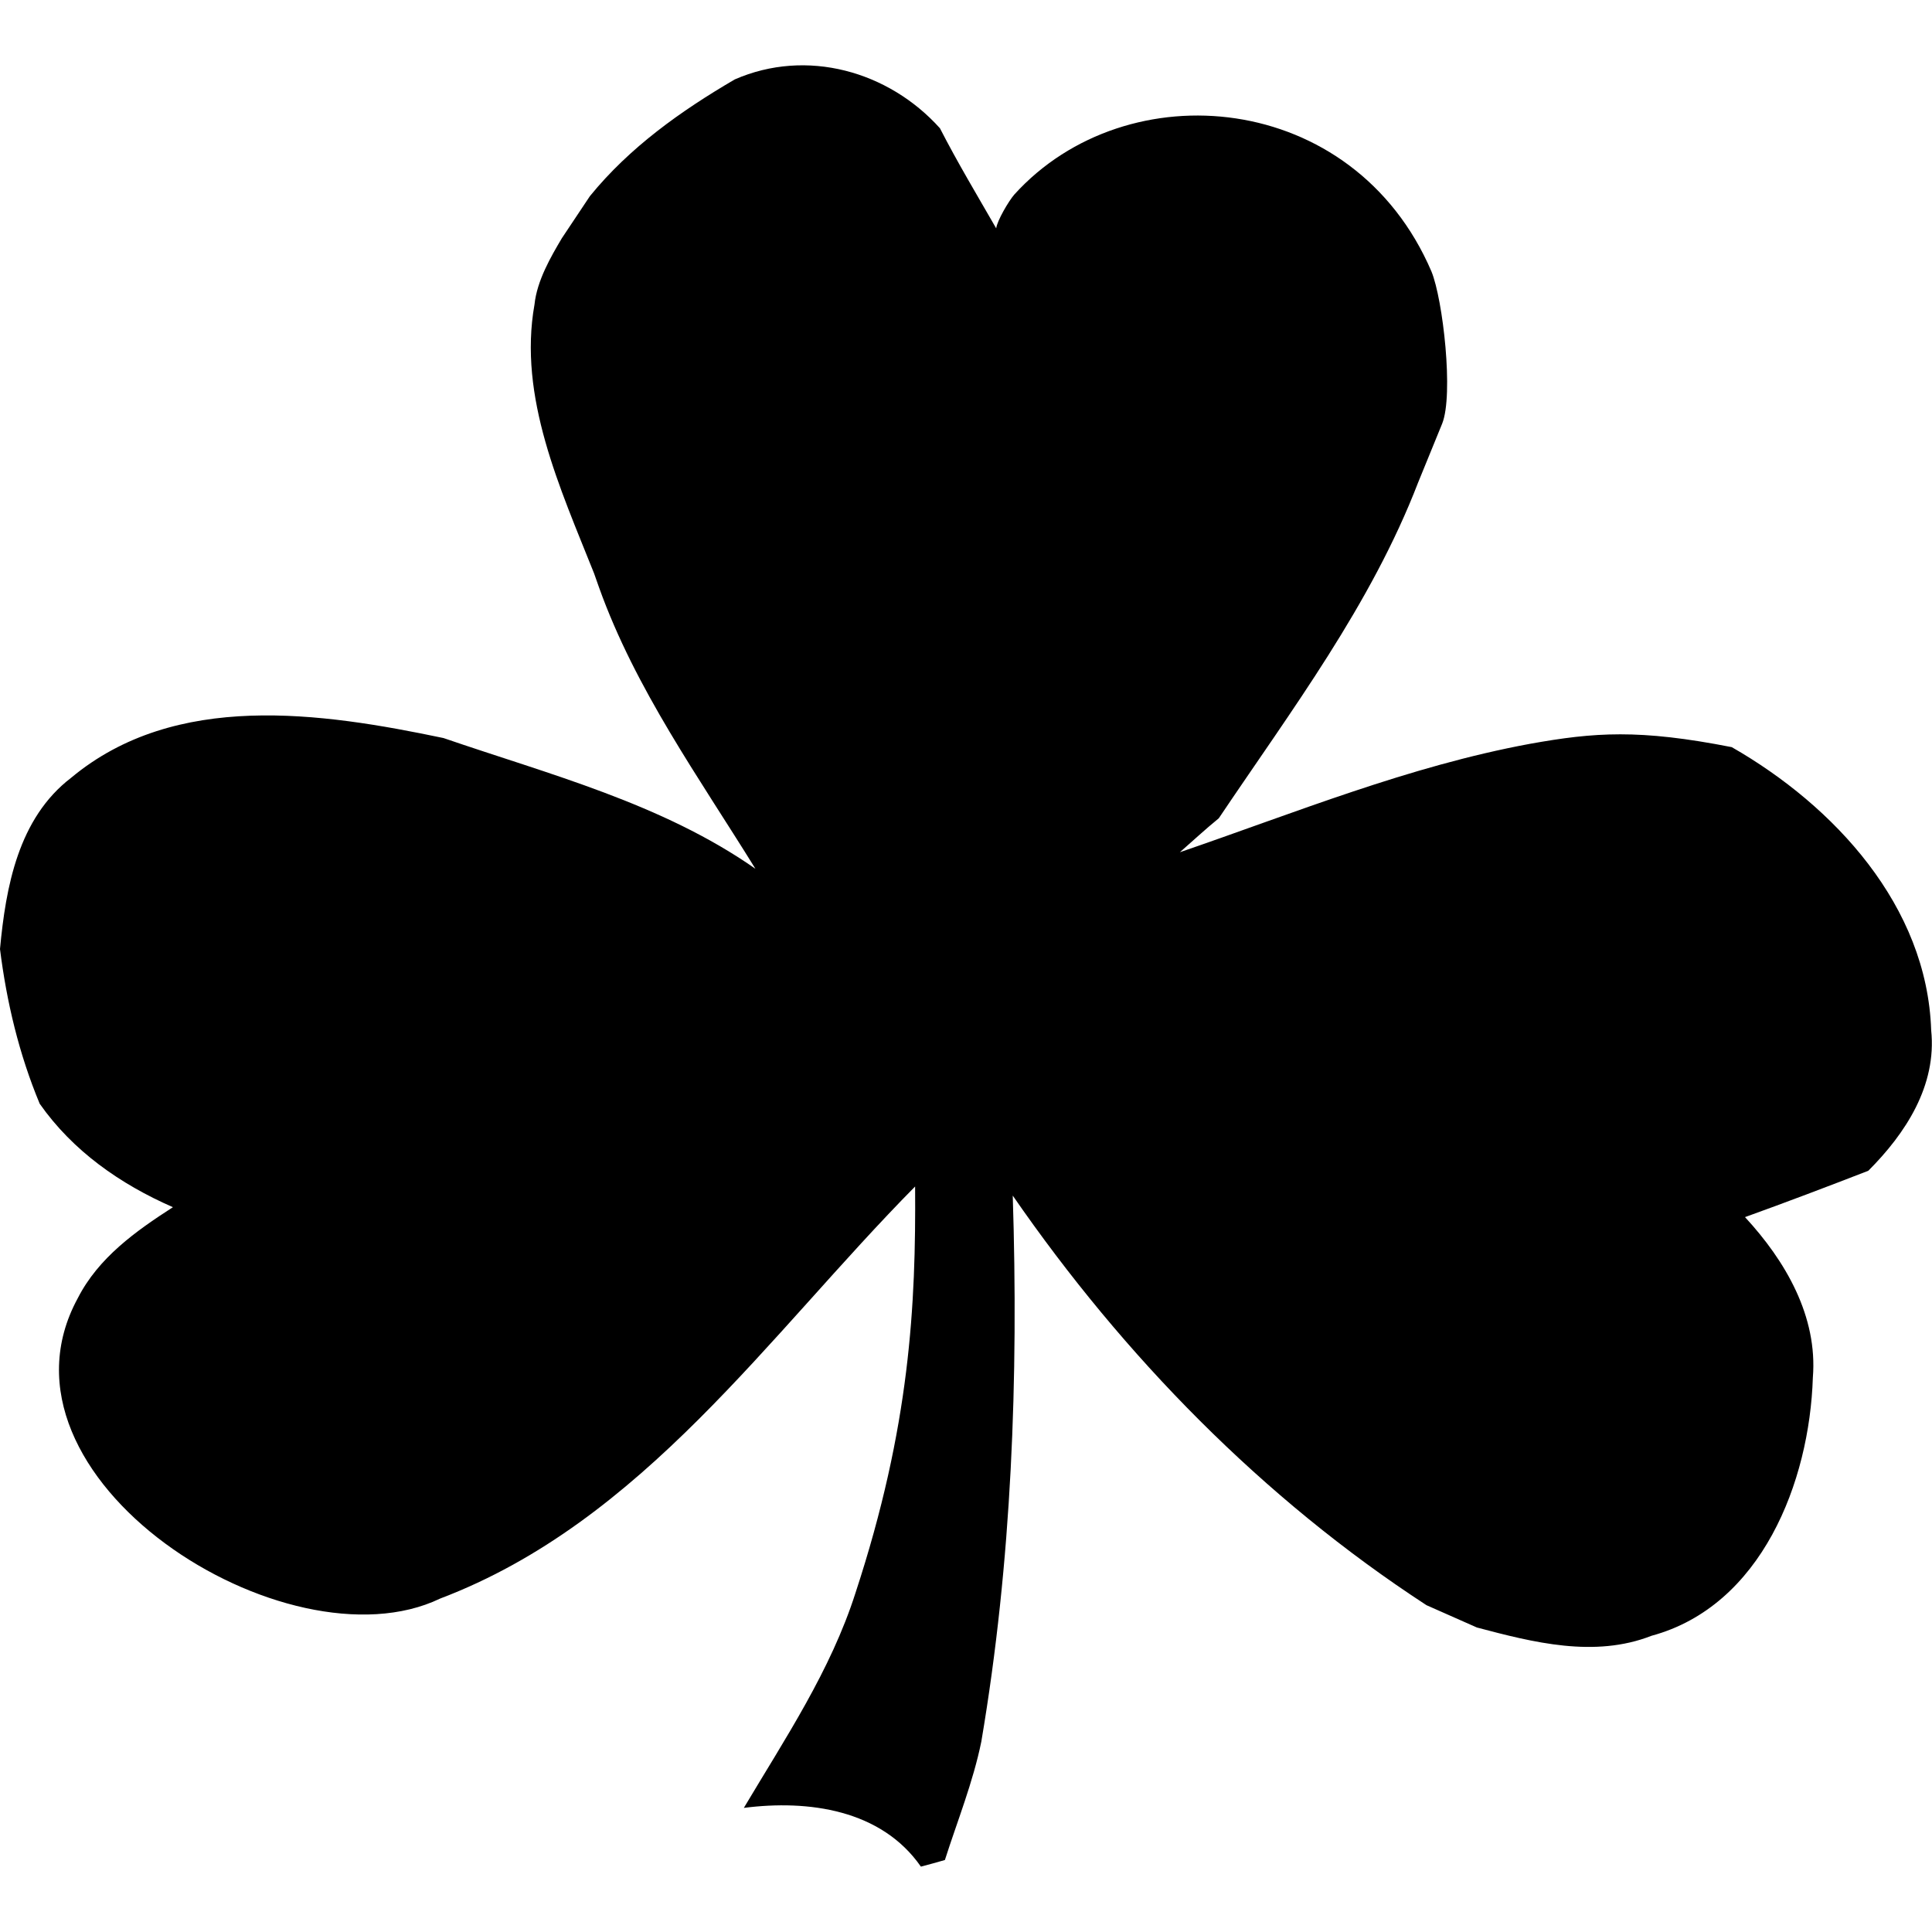 <svg xmlns="http://www.w3.org/2000/svg" width="120" height="120" viewBox="0 0 23.35 23.35"><path d="M7.13 2.37c.48-.59 1.1-1.03 1.75-1.41.87-.38 1.86-.1 2.48.59.21.41.45.81.68 1.21.01-.09.15-.33.22-.41 1.36-1.5 4.1-1.26 5.04.93.14.34.27 1.49.13 1.84l-.29.71c-.57 1.48-1.53 2.75-2.41 4.06-.16.13-.31.27-.47.41 1.4-.48 2.77-1.04 4.23-1.31.78-.14 1.32-.18 2.44.04 1.24.71 2.36 1.92 2.41 3.42.07.67-.31 1.25-.76 1.7-.49.19-.99.38-1.49.56.49.53.88 1.2.82 1.94-.04 1.26-.62 2.76-1.95 3.12-.69.27-1.43.08-2.11-.1l-.61-.27c-1.98-1.29-3.66-3.01-5-4.95.07 2.2-.01 4.42-.38 6.6-.1.49-.29.96-.44 1.43-.07.02-.21.06-.29.08-.48-.69-1.36-.81-2.14-.71.5-.84 1.05-1.66 1.35-2.6.66-2.01.73-3.48.72-4.91-1.77 1.79-3.29 4.05-5.74 4.98-1.85.89-5.56-1.46-4.38-3.63.25-.49.7-.81 1.15-1.1-.64-.28-1.21-.68-1.61-1.25-.25-.6-.4-1.23-.48-1.87.07-.75.22-1.58.86-2.07 1.26-1.05 3.02-.79 4.5-.48 1.28.44 2.64.79 3.77 1.58-.68-1.1-1.45-2.17-1.89-3.4l-.06-.17c-.41-1.03-.92-2.13-.72-3.25.03-.29.2-.58.33-.8l.34-.51z"/></svg>